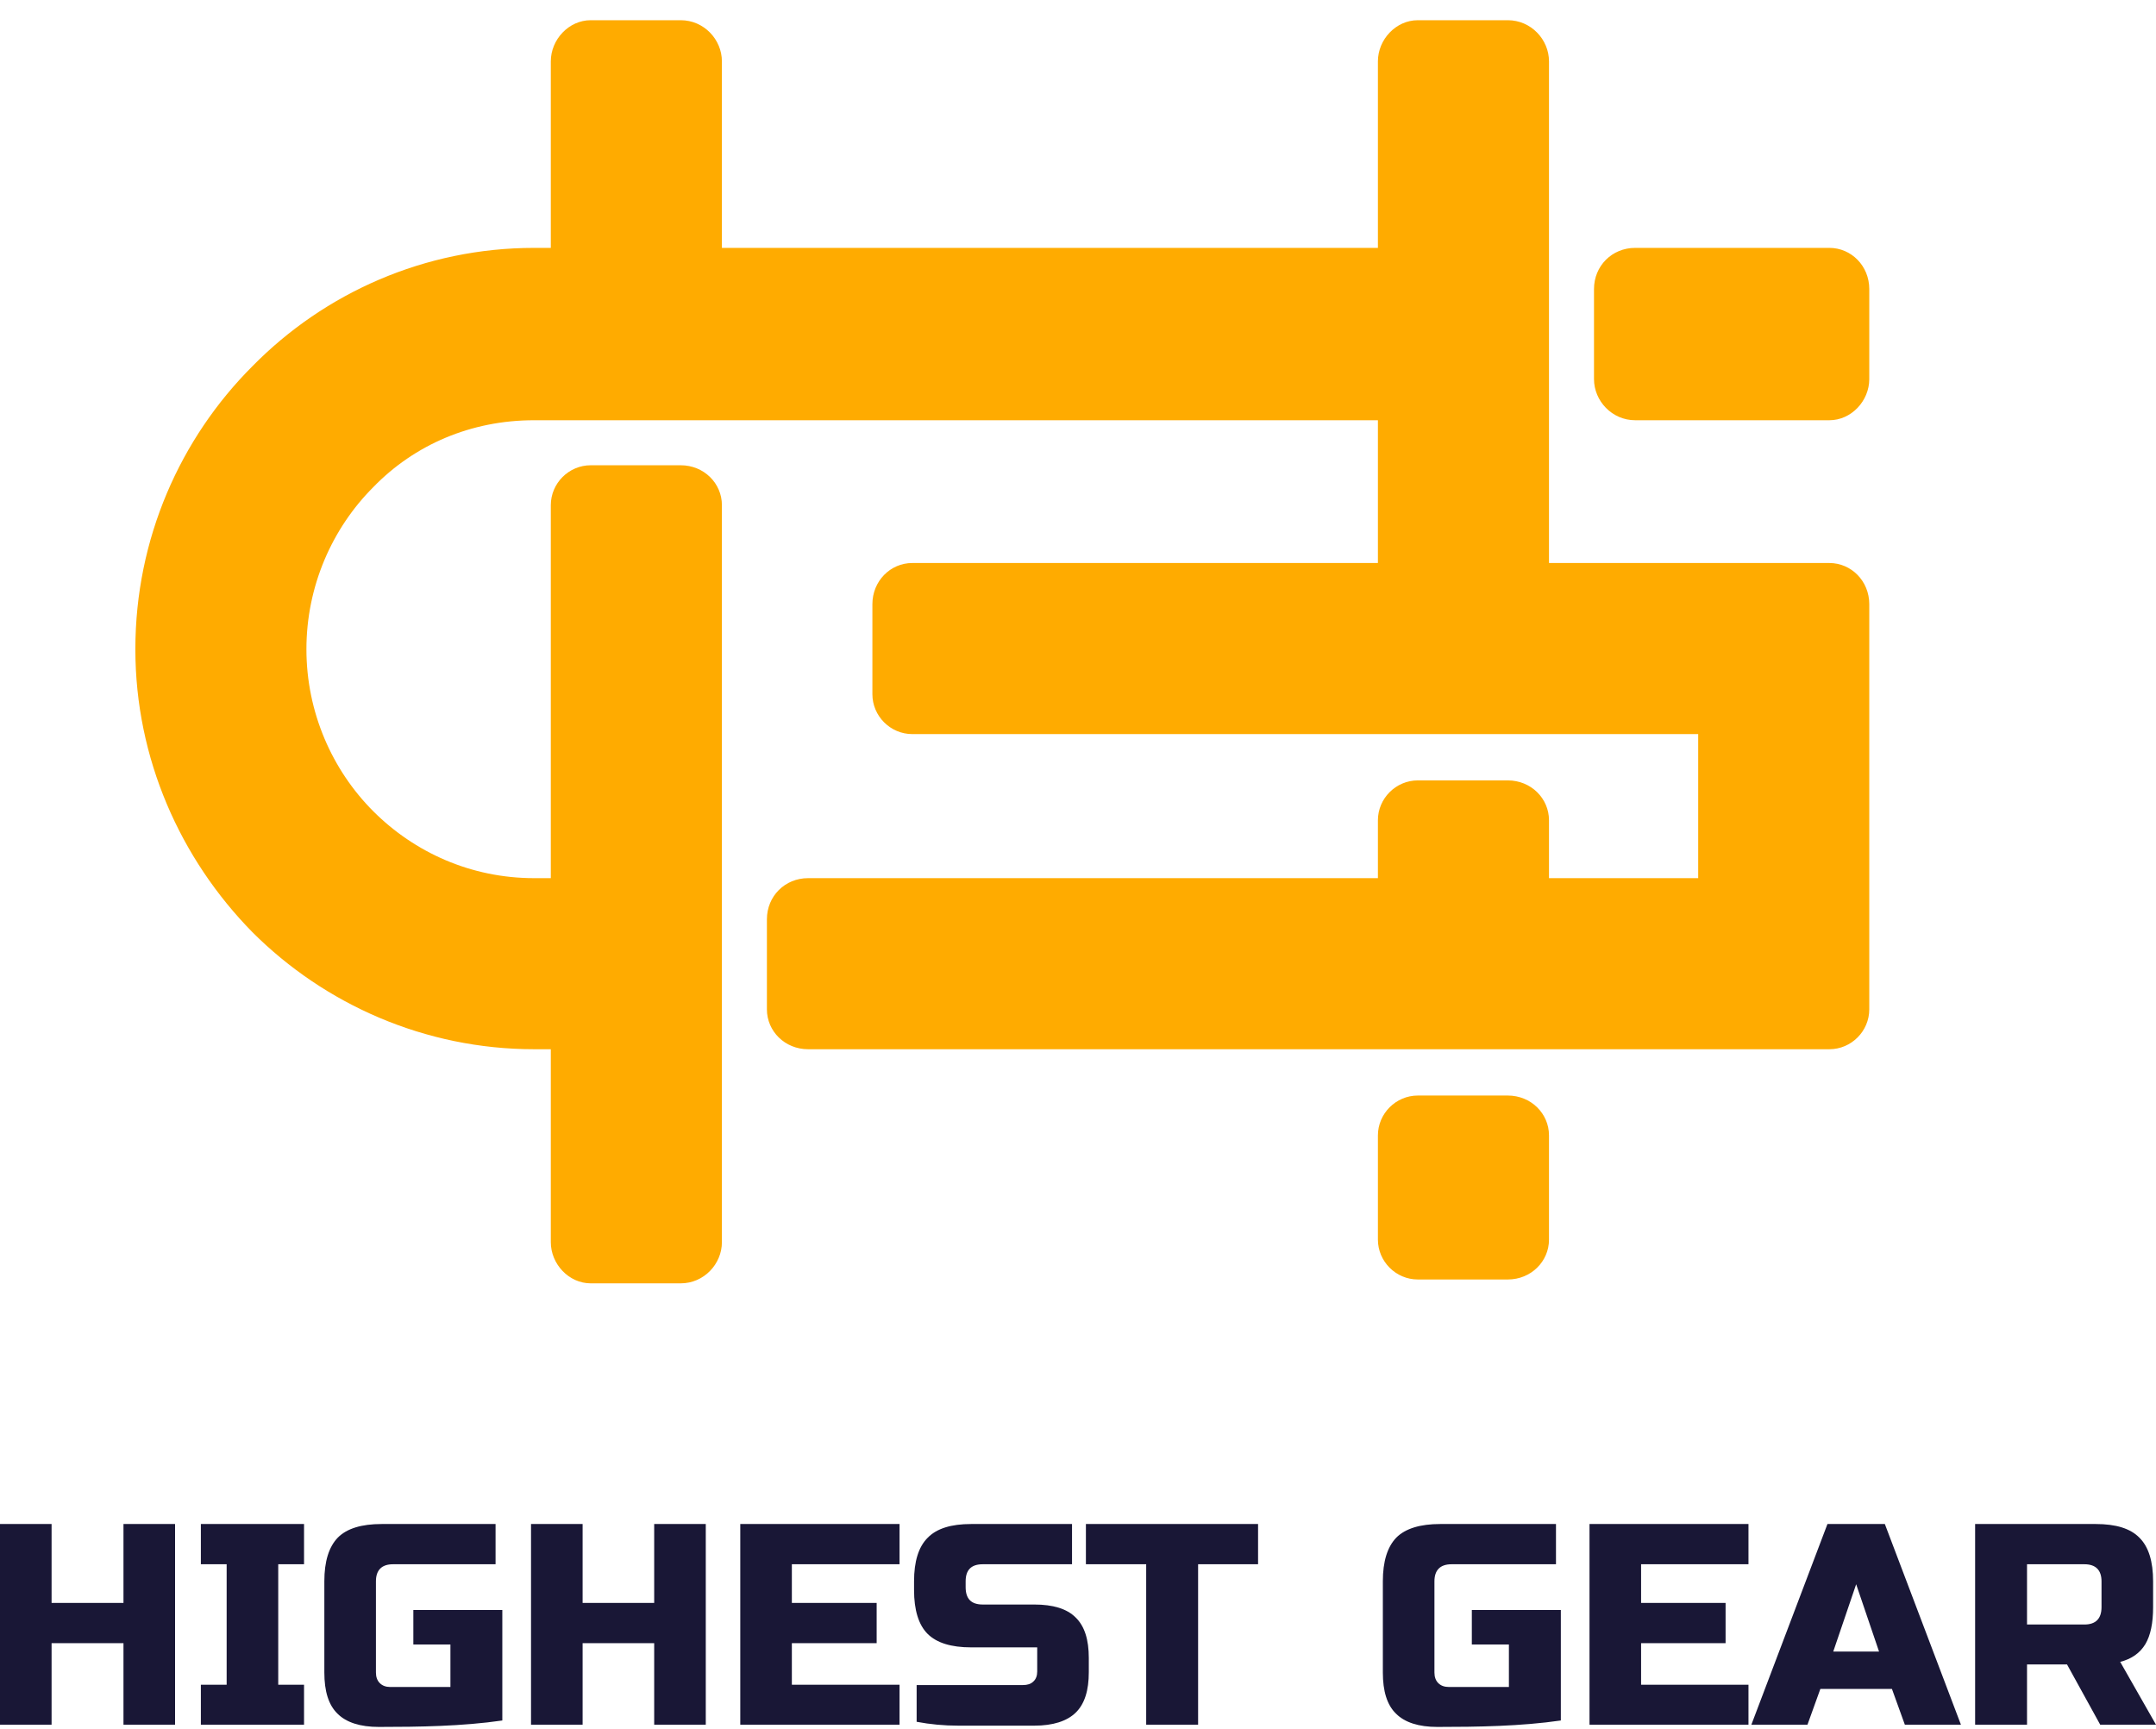 <svg width="96" height="77" viewBox="0 0 96 77" fill="none" xmlns="http://www.w3.org/2000/svg">
<path fill-rule="evenodd" clip-rule="evenodd" d="M26.302 0.9H30.311C31.342 0.9 32.144 1.759 32.144 2.733V11.038H61.354V2.733C61.354 1.759 62.156 0.9 63.13 0.9H67.139C68.17 0.9 68.972 1.759 68.972 2.733V25.071H81.457C82.431 25.071 83.233 25.873 83.233 26.904V30.913C83.233 30.971 83.233 31.028 83.233 31.085V40.708C83.233 40.765 83.233 40.822 83.233 40.937V44.946C83.233 45.92 82.431 46.722 81.457 46.722H67.139H63.13H35.981C34.95 46.722 34.148 45.92 34.148 44.946V40.937C34.148 39.906 34.95 39.104 35.981 39.104H61.354V36.527C61.354 35.553 62.156 34.751 63.13 34.751H67.139C68.17 34.751 68.972 35.553 68.972 36.527V39.104H75.615V32.689H67.139H63.13H40.62C39.647 32.689 38.845 31.887 38.845 30.913V26.904C38.845 25.873 39.647 25.071 40.62 25.071H61.354V18.713H23.782C20.975 18.713 18.455 19.802 16.622 21.692C14.79 23.525 13.644 26.102 13.644 28.909C13.644 31.715 14.79 34.293 16.622 36.126C18.455 37.959 20.975 39.104 23.782 39.104H24.526V22.494C24.526 21.52 25.328 20.718 26.302 20.718H30.311C31.342 20.718 32.144 21.52 32.144 22.494V55.314C32.144 56.287 31.342 57.147 30.311 57.147H26.302C25.328 57.147 24.526 56.287 24.526 55.314V46.722H23.782C18.913 46.722 14.446 44.717 11.239 41.51C8.031 38.245 6.027 33.777 6.027 28.909C6.027 23.983 8.031 19.515 11.239 16.308C14.446 13.043 18.913 11.038 23.782 11.038H24.526V2.733C24.526 1.759 25.328 0.9 26.302 0.9ZM83.233 12.871V16.881C83.233 17.854 82.431 18.713 81.457 18.713H72.809C71.778 18.713 70.976 17.854 70.976 16.881V12.871C70.976 11.84 71.778 11.038 72.809 11.038H81.457C82.431 11.038 83.233 11.84 83.233 12.871ZM63.13 48.784H67.139C68.17 48.784 68.972 49.586 68.972 50.56V55.199C68.972 56.173 68.17 56.975 67.139 56.975H63.13C62.156 56.975 61.354 56.173 61.354 55.199V50.56C61.354 49.586 62.156 48.784 63.13 48.784Z" fill="#FFAB00"/>
<path d="M64 76.9C63.167 76.9 62.55 76.699 62.163 76.312C61.761 75.925 61.574 75.308 61.574 74.476V70.417C61.574 69.527 61.775 68.882 62.177 68.466C62.579 68.064 63.239 67.864 64.129 67.864H69.283V69.656H64.632C64.129 69.656 63.871 69.915 63.871 70.417V74.476C63.871 74.677 63.928 74.835 64.043 74.949C64.158 75.064 64.316 75.121 64.517 75.121C64.761 75.121 65.048 75.121 65.364 75.121C65.665 75.121 65.967 75.121 66.24 75.121C66.555 75.121 66.871 75.121 67.187 75.121V73.228H65.536V71.693H69.499V76.613C67.718 76.871 65.795 76.9 64 76.9ZM77.854 76.8H70.776V67.864H77.854V69.656H73.073V71.378H76.835V73.171H73.073V75.021H77.854V76.8ZM80.481 76.8H77.983L81.371 67.864H83.926L87.314 76.8H84.817L84.242 75.207H81.055L80.481 76.8ZM81.629 73.544H83.668L82.649 70.546L81.629 73.544ZM87.946 67.864H93.315C94.22 67.864 94.866 68.064 95.268 68.48C95.67 68.882 95.871 69.527 95.871 70.417V71.564C95.871 72.281 95.756 72.826 95.526 73.214C95.282 73.615 94.909 73.874 94.406 74.003L96 76.8H93.516L92.038 74.117H90.257V76.8H87.946V67.864ZM93.574 70.417C93.574 69.915 93.315 69.656 92.813 69.656H90.257V72.339H92.813C93.315 72.339 93.574 72.081 93.574 71.564V70.417Z" fill="#191736"/>
<path d="M7.795 76.8H5.498V73.171H2.297V76.8H0V67.864H2.297V71.378H5.498V67.864H7.795V76.8ZM13.538 76.8H8.944V75.021H10.092V69.656H8.944V67.864H13.538V69.656H12.389V75.021H13.538V76.8ZM16.869 76.9C16.036 76.9 15.418 76.699 15.031 76.312C14.629 75.925 14.442 75.308 14.442 74.476V70.417C14.442 69.527 14.643 68.882 15.045 68.466C15.447 68.064 16.093 67.864 16.998 67.864H22.066V69.656H17.5C16.998 69.656 16.739 69.915 16.739 70.417V74.476C16.739 74.677 16.797 74.835 16.912 74.949C17.026 75.064 17.184 75.121 17.371 75.121C17.629 75.121 17.916 75.121 18.232 75.121C18.534 75.121 18.835 75.121 19.108 75.121C19.424 75.121 19.74 75.121 20.056 75.121V73.228H18.405V71.693H22.367V76.613C20.587 76.871 18.663 76.9 16.869 76.9ZM31.426 76.8H29.129V73.171H25.942V76.8H23.645V67.864H25.942V71.378H29.129V67.864H31.426V76.8ZM40.054 76.8H32.962V67.864H40.054V69.656H35.259V71.378H39.035V73.171H35.259V75.021H40.054V76.8ZM42.997 70.675C42.997 71.191 43.241 71.449 43.758 71.449H46.055C46.887 71.449 47.505 71.636 47.892 72.023C48.294 72.41 48.481 73.013 48.481 73.83V74.462C48.481 75.279 48.294 75.882 47.892 76.269C47.505 76.642 46.887 76.843 46.055 76.843C45.796 76.843 45.538 76.843 45.251 76.843C44.964 76.843 44.676 76.843 44.375 76.843C44.088 76.843 43.786 76.843 43.499 76.843C43.198 76.843 42.925 76.843 42.667 76.843C42.035 76.843 41.418 76.785 40.815 76.671V75.035C41.432 75.035 42.035 75.035 42.623 75.035C43.126 75.035 43.643 75.035 44.174 75.035C44.719 75.035 45.179 75.035 45.552 75.035C45.739 75.035 45.897 74.992 46.012 74.877C46.126 74.777 46.184 74.619 46.184 74.433V73.357H43.241C42.351 73.357 41.705 73.156 41.303 72.755C40.901 72.353 40.7 71.693 40.7 70.804V70.417C40.7 69.527 40.901 68.882 41.303 68.48C41.705 68.064 42.351 67.864 43.241 67.864H47.734V69.656H43.758C43.241 69.656 42.997 69.915 42.997 70.417V70.675ZM53.348 76.8H51.036V69.656H48.352V67.864H56.018V69.656H53.348V76.8Z" fill="#191736"/>
</svg>
